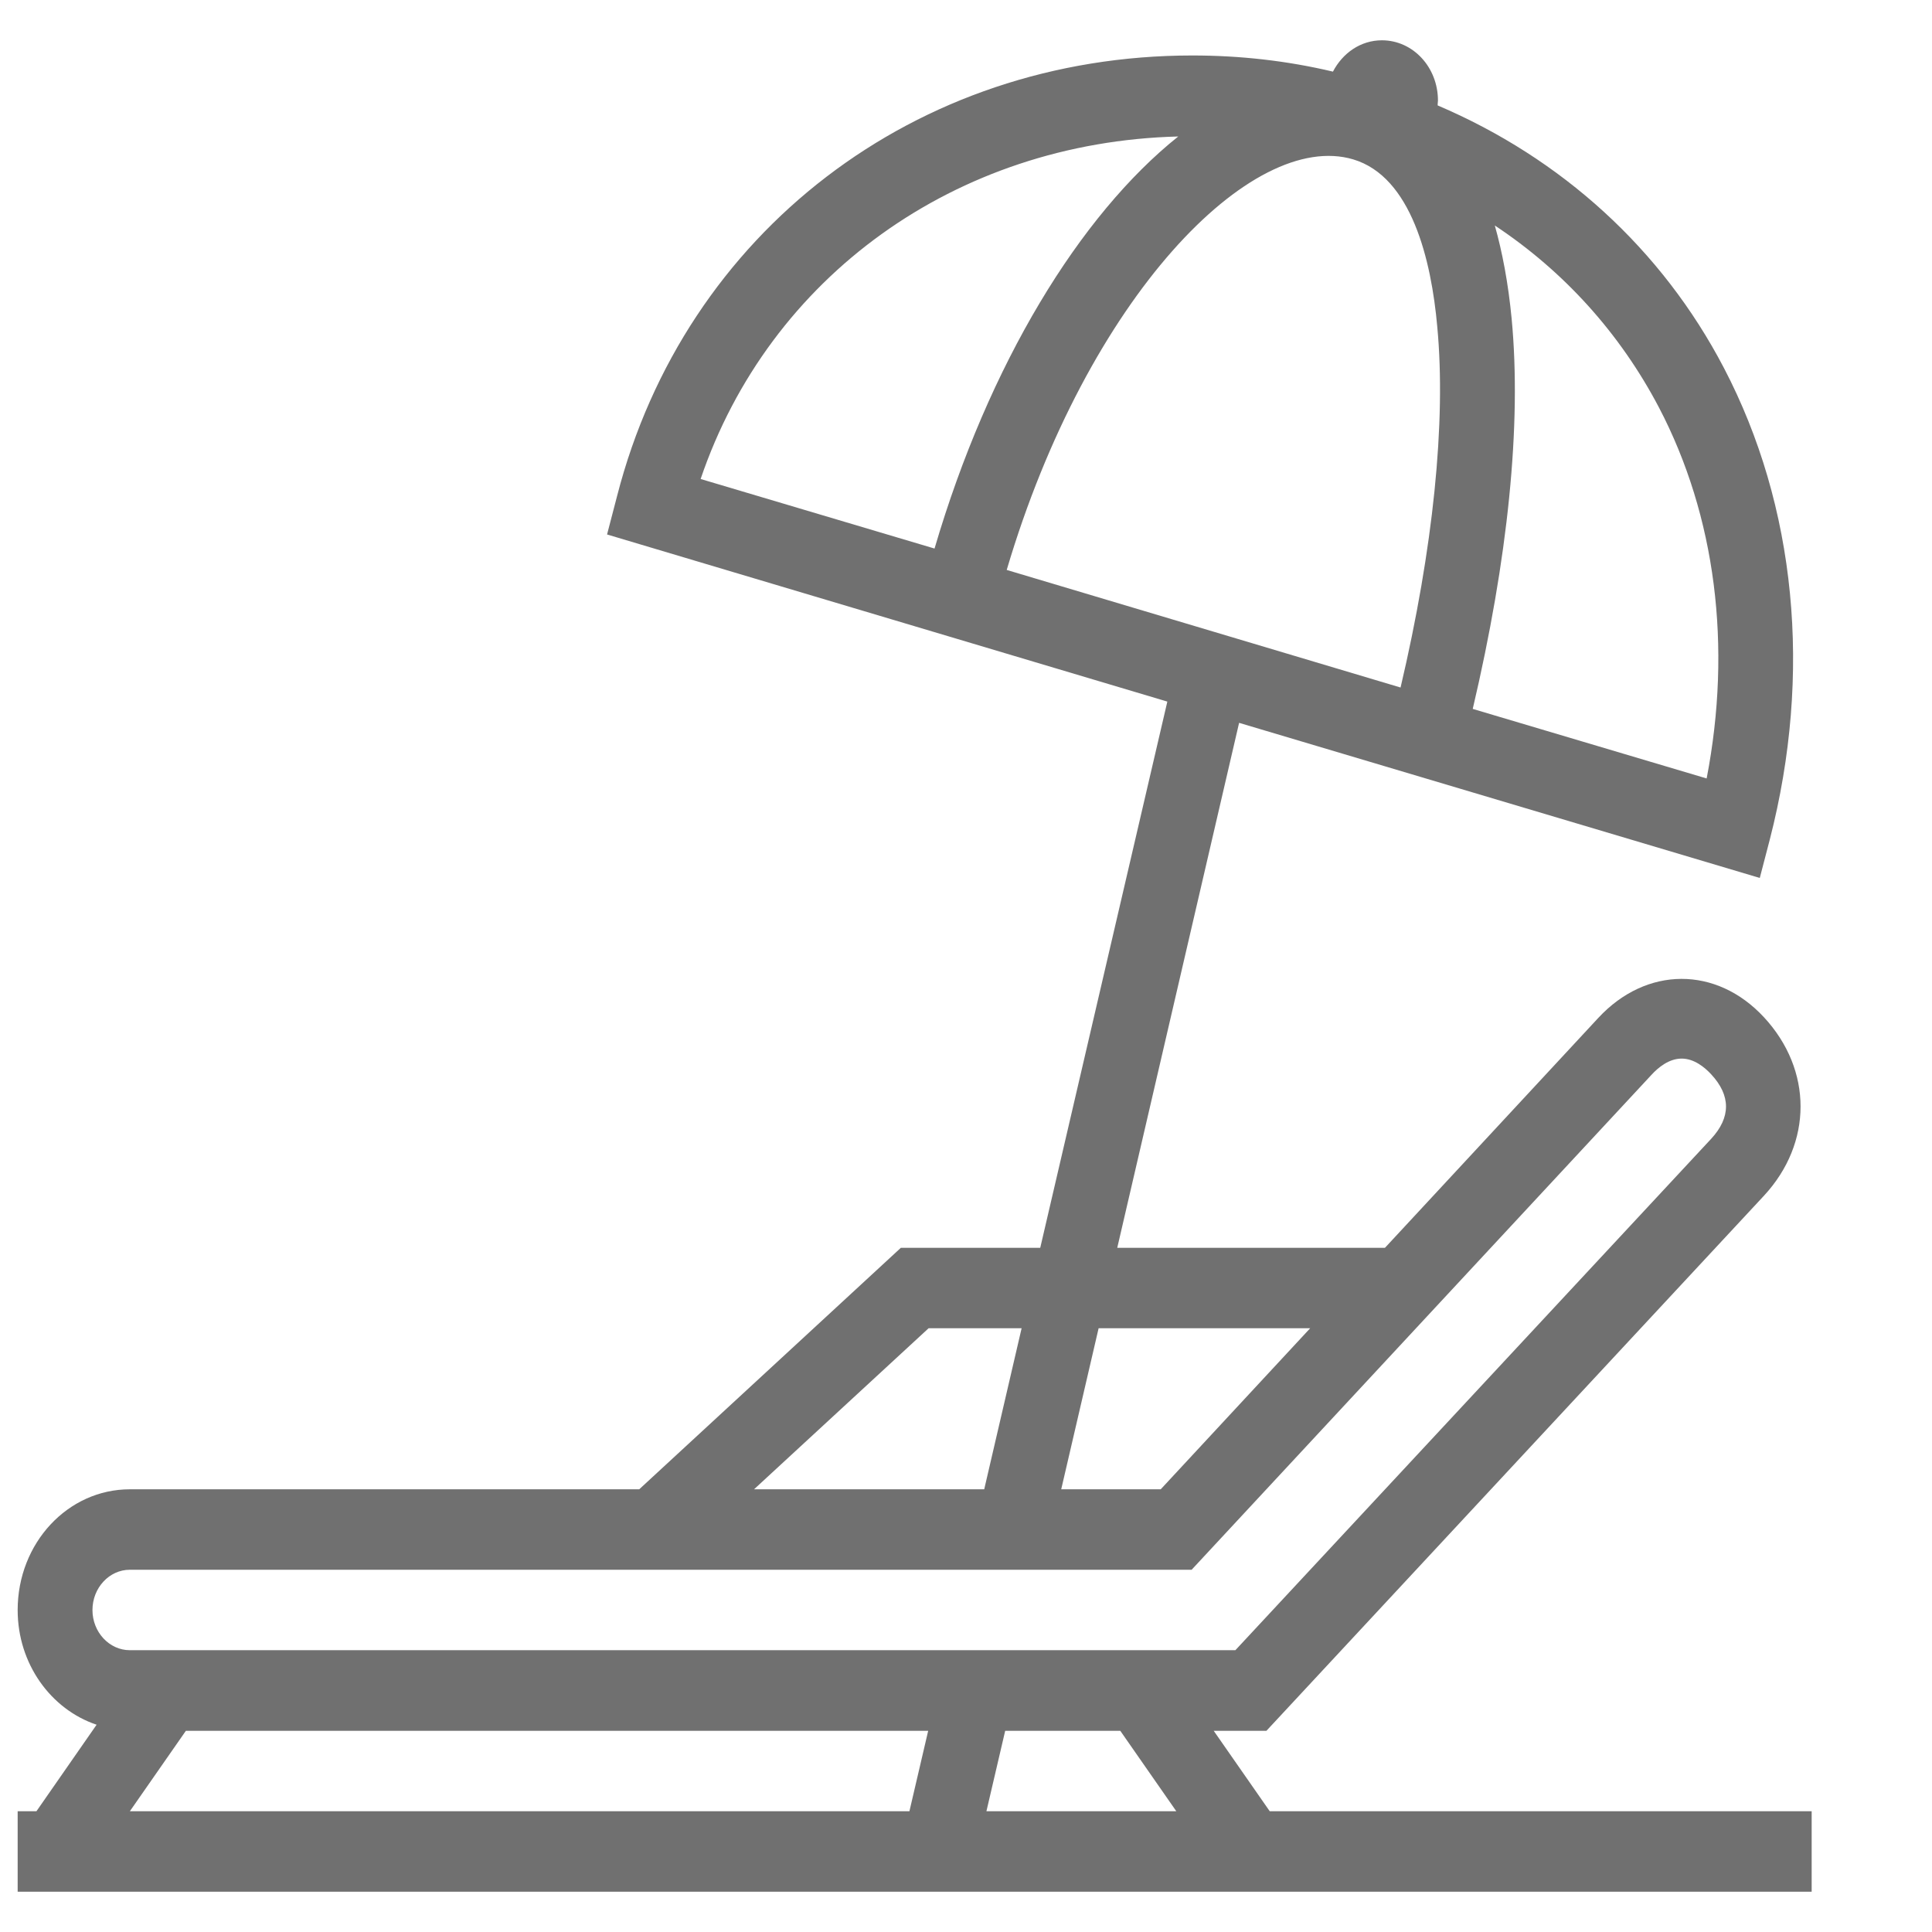 <svg width="14" height="14" viewBox="0 0 14 14" fill="none" xmlns="http://www.w3.org/2000/svg">
<g clip-path="url(#clip0_1_12188)">
<path d="M9.201 13.125L8.795 12.542H9.177L12.782 8.665C13.136 8.283 13.136 7.753 12.782 7.371C12.438 7 11.931 7 11.582 7.376L10.036 9.042H8.096L8.979 5.238L12.752 6.362L12.825 6.082C13.134 4.88 13.015 3.667 12.492 2.666C12.043 1.806 11.317 1.147 10.418 0.764C10.417 0.752 10.42 0.741 10.42 0.729C10.42 0.487 10.239 0.292 10.014 0.292C9.859 0.292 9.729 0.385 9.659 0.519C9.326 0.44 8.985 0.402 8.64 0.402C6.636 0.402 4.963 1.683 4.472 3.593L4.399 3.873L8.459 5.084L7.538 9.042H6.528L4.632 10.792H0.941C0.491 10.792 0.128 11.182 0.128 11.667C0.128 12.057 0.369 12.387 0.7 12.498L0.264 13.125H0.128V13.708H13.128V13.125H9.201ZM10.954 2.31C10.929 2.048 10.886 1.826 10.832 1.634C11.333 1.966 11.739 2.415 12.021 2.952C12.433 3.739 12.552 4.684 12.367 5.641L10.672 5.137C10.927 4.052 11.027 3.08 10.954 2.31ZM5.077 3.471C5.575 2.004 6.926 1.03 8.538 0.989C7.825 1.558 7.165 2.637 6.772 3.975L5.077 3.471ZM7.295 4.13C7.88 2.155 9.071 0.936 9.806 1.155C10.228 1.281 10.372 1.884 10.415 2.368C10.48 3.057 10.385 3.979 10.149 4.982L7.295 4.13ZM7.961 9.625H9.494L8.411 10.792H7.69L7.961 9.625ZM6.729 9.625H7.403L7.132 10.792H5.464L6.729 9.625ZM0.67 11.667C0.67 11.506 0.792 11.375 0.941 11.375H8.635L11.966 7.79C12.016 7.735 12.094 7.671 12.186 7.671C12.275 7.671 12.351 7.732 12.4 7.785C12.543 7.939 12.543 8.097 12.4 8.252L8.952 11.958H0.941C0.792 11.958 0.67 11.827 0.67 11.667ZM6.59 13.125H0.941L1.347 12.542H6.726L6.59 13.125ZM7.148 13.125L7.284 12.542H8.118L8.524 13.125H7.148Z" fill="#707070"/>
</g>
<defs>
<clipPath id="clip0_1_12188">
<rect width="13" height="14" fill="white" transform="translate(0.128)"/>
</clipPath>
</defs>
</svg>
